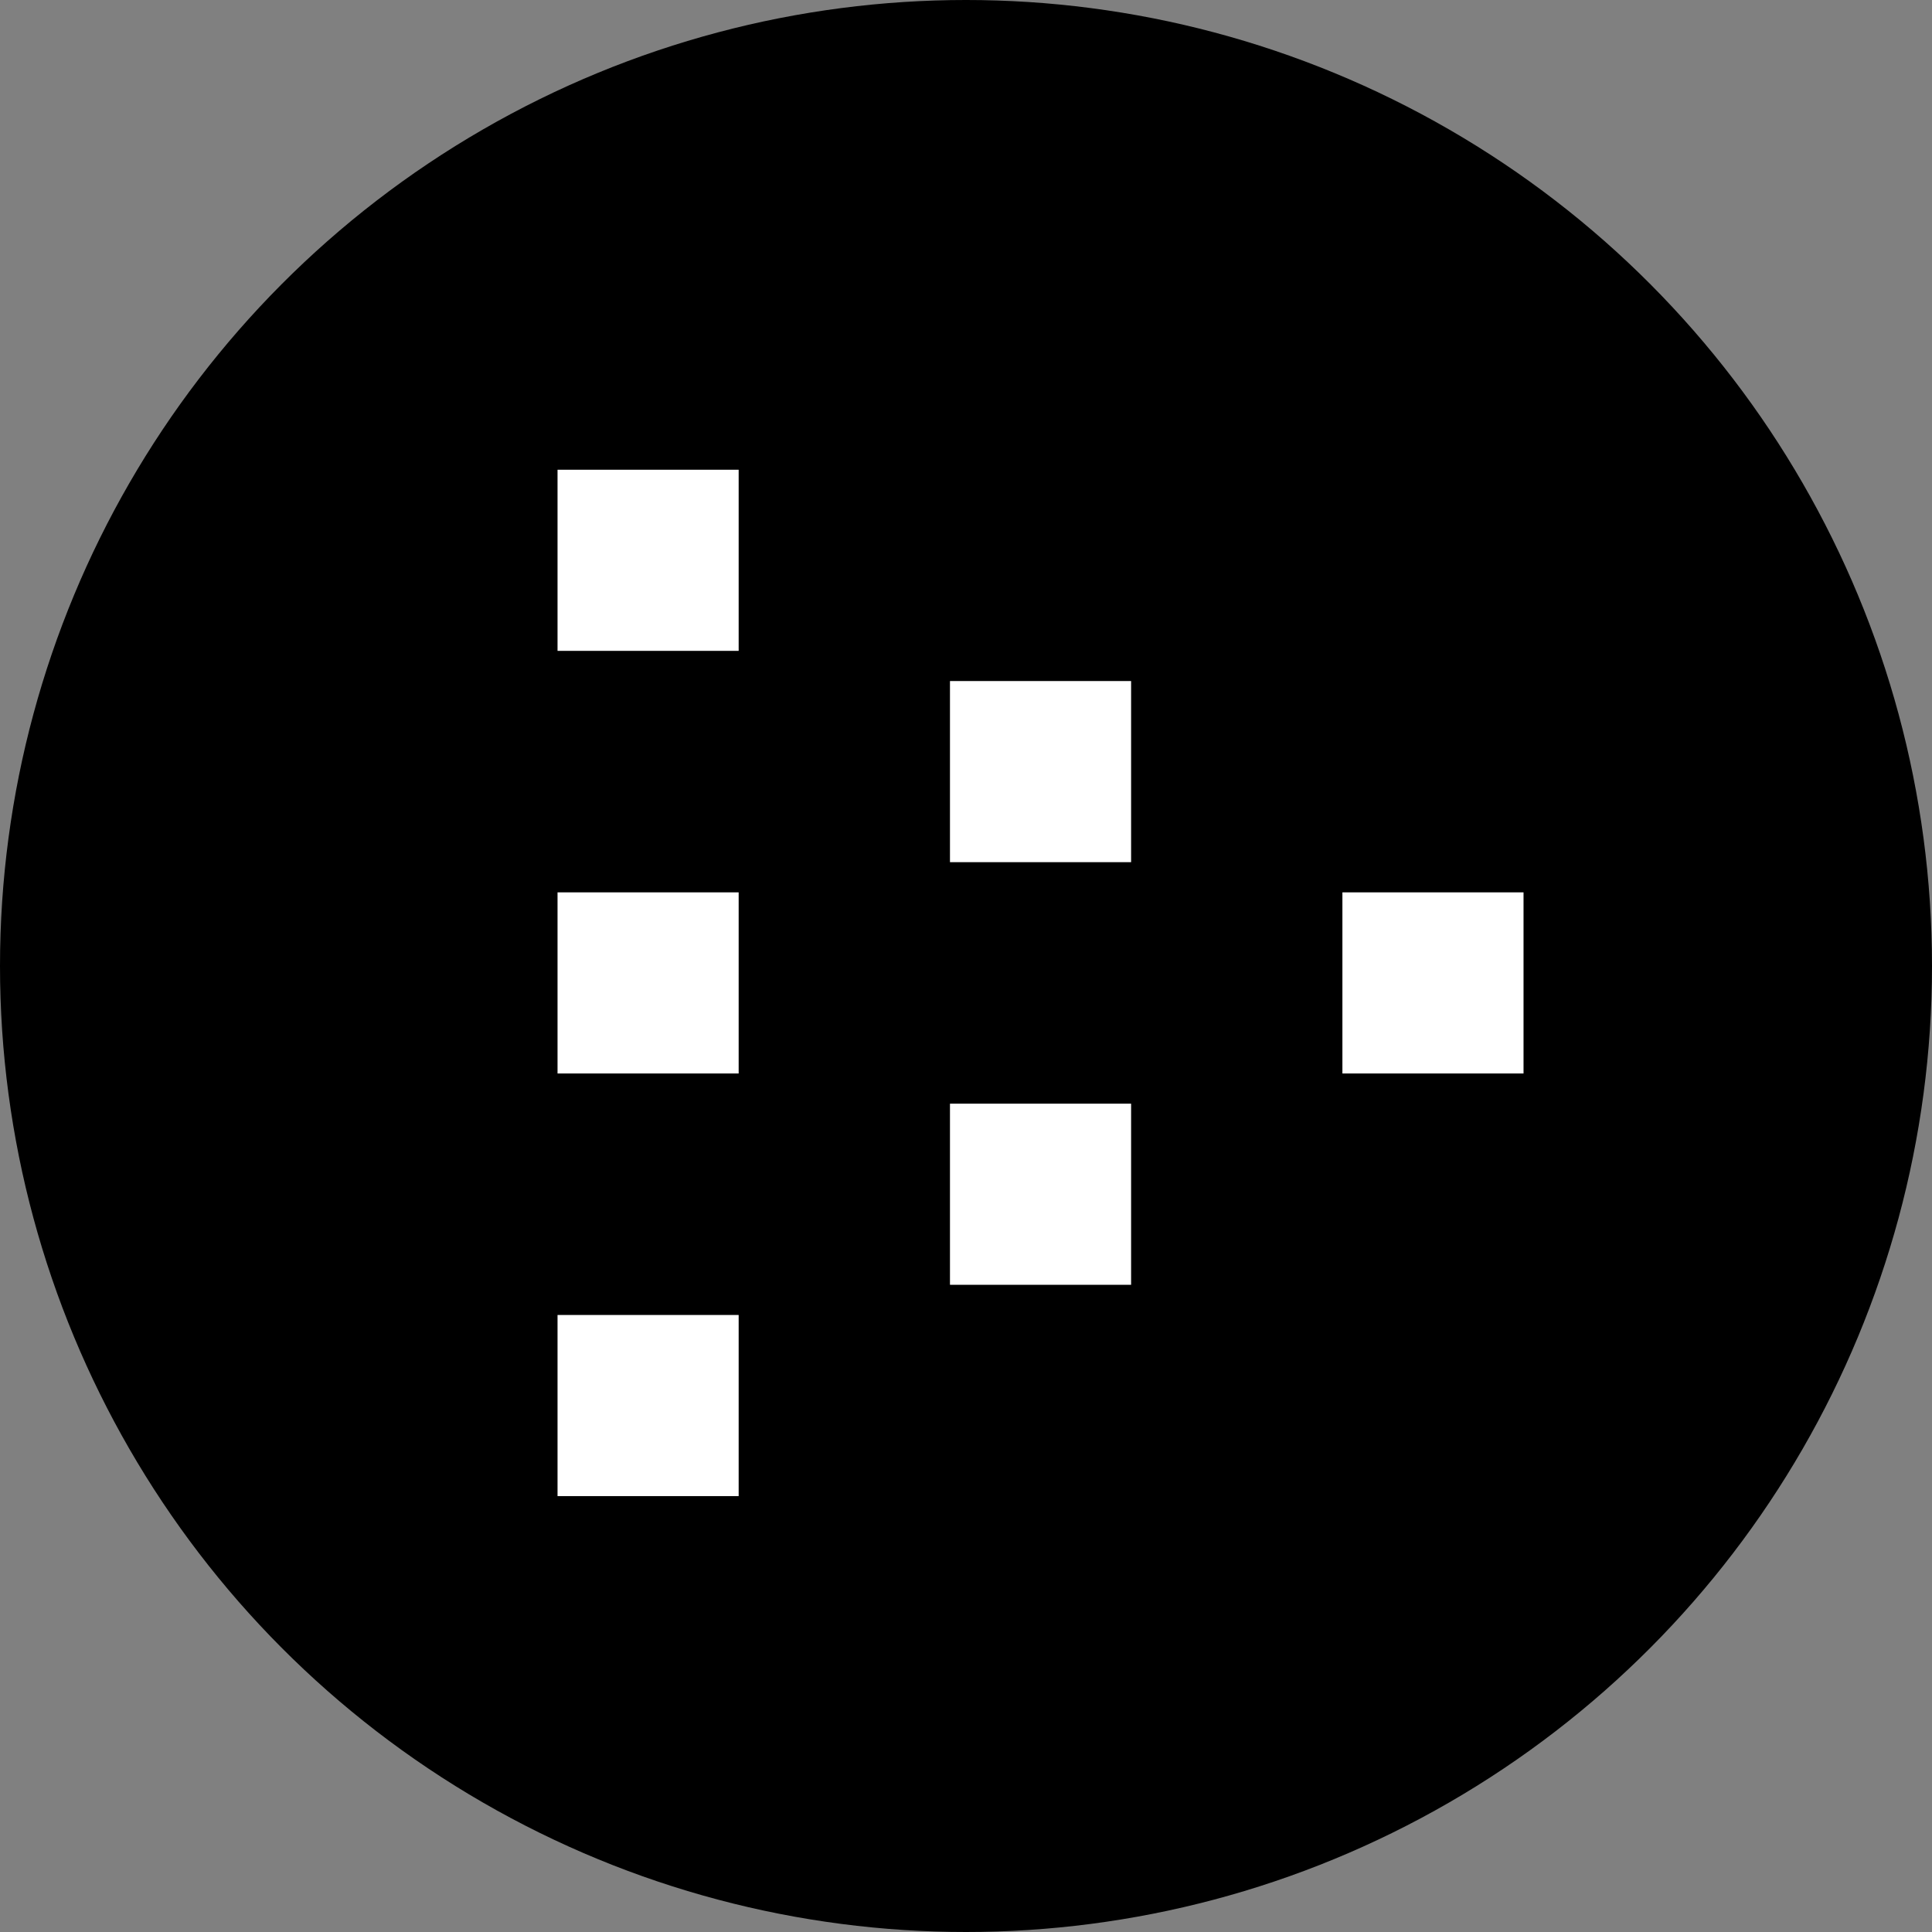 <svg width="256" height="256" viewBox="0 0 256 256" fill="none" xmlns="http://www.w3.org/2000/svg">
<rect x="0" y="0" width="256" height="256" fill="#808080" stroke="none"/>
<circle cx="128" cy="128" r="128" fill="black"/>
<rect x="177.876" y="142.242" width="24" height="24" transform="rotate(-90 177.876 142.242)" fill="white"/>
<rect x="125.877" y="114.242" width="24" height="24" transform="rotate(-90 125.877 114.242)" fill="white"/>
<rect x="125.877" y="170.242" width="24" height="24" transform="rotate(-90 125.877 170.242)" fill="white"/>
<rect x="73.876" y="198.242" width="24" height="24" transform="rotate(-90 73.876 198.242)" fill="white"/>
<rect x="73.876" y="142.242" width="24" height="24" transform="rotate(-90 73.876 142.242)" fill="white"/>
<rect x="73.876" y="86.242" width="24" height="24" transform="rotate(-90 73.876 86.242)" fill="white"/>
</svg>
